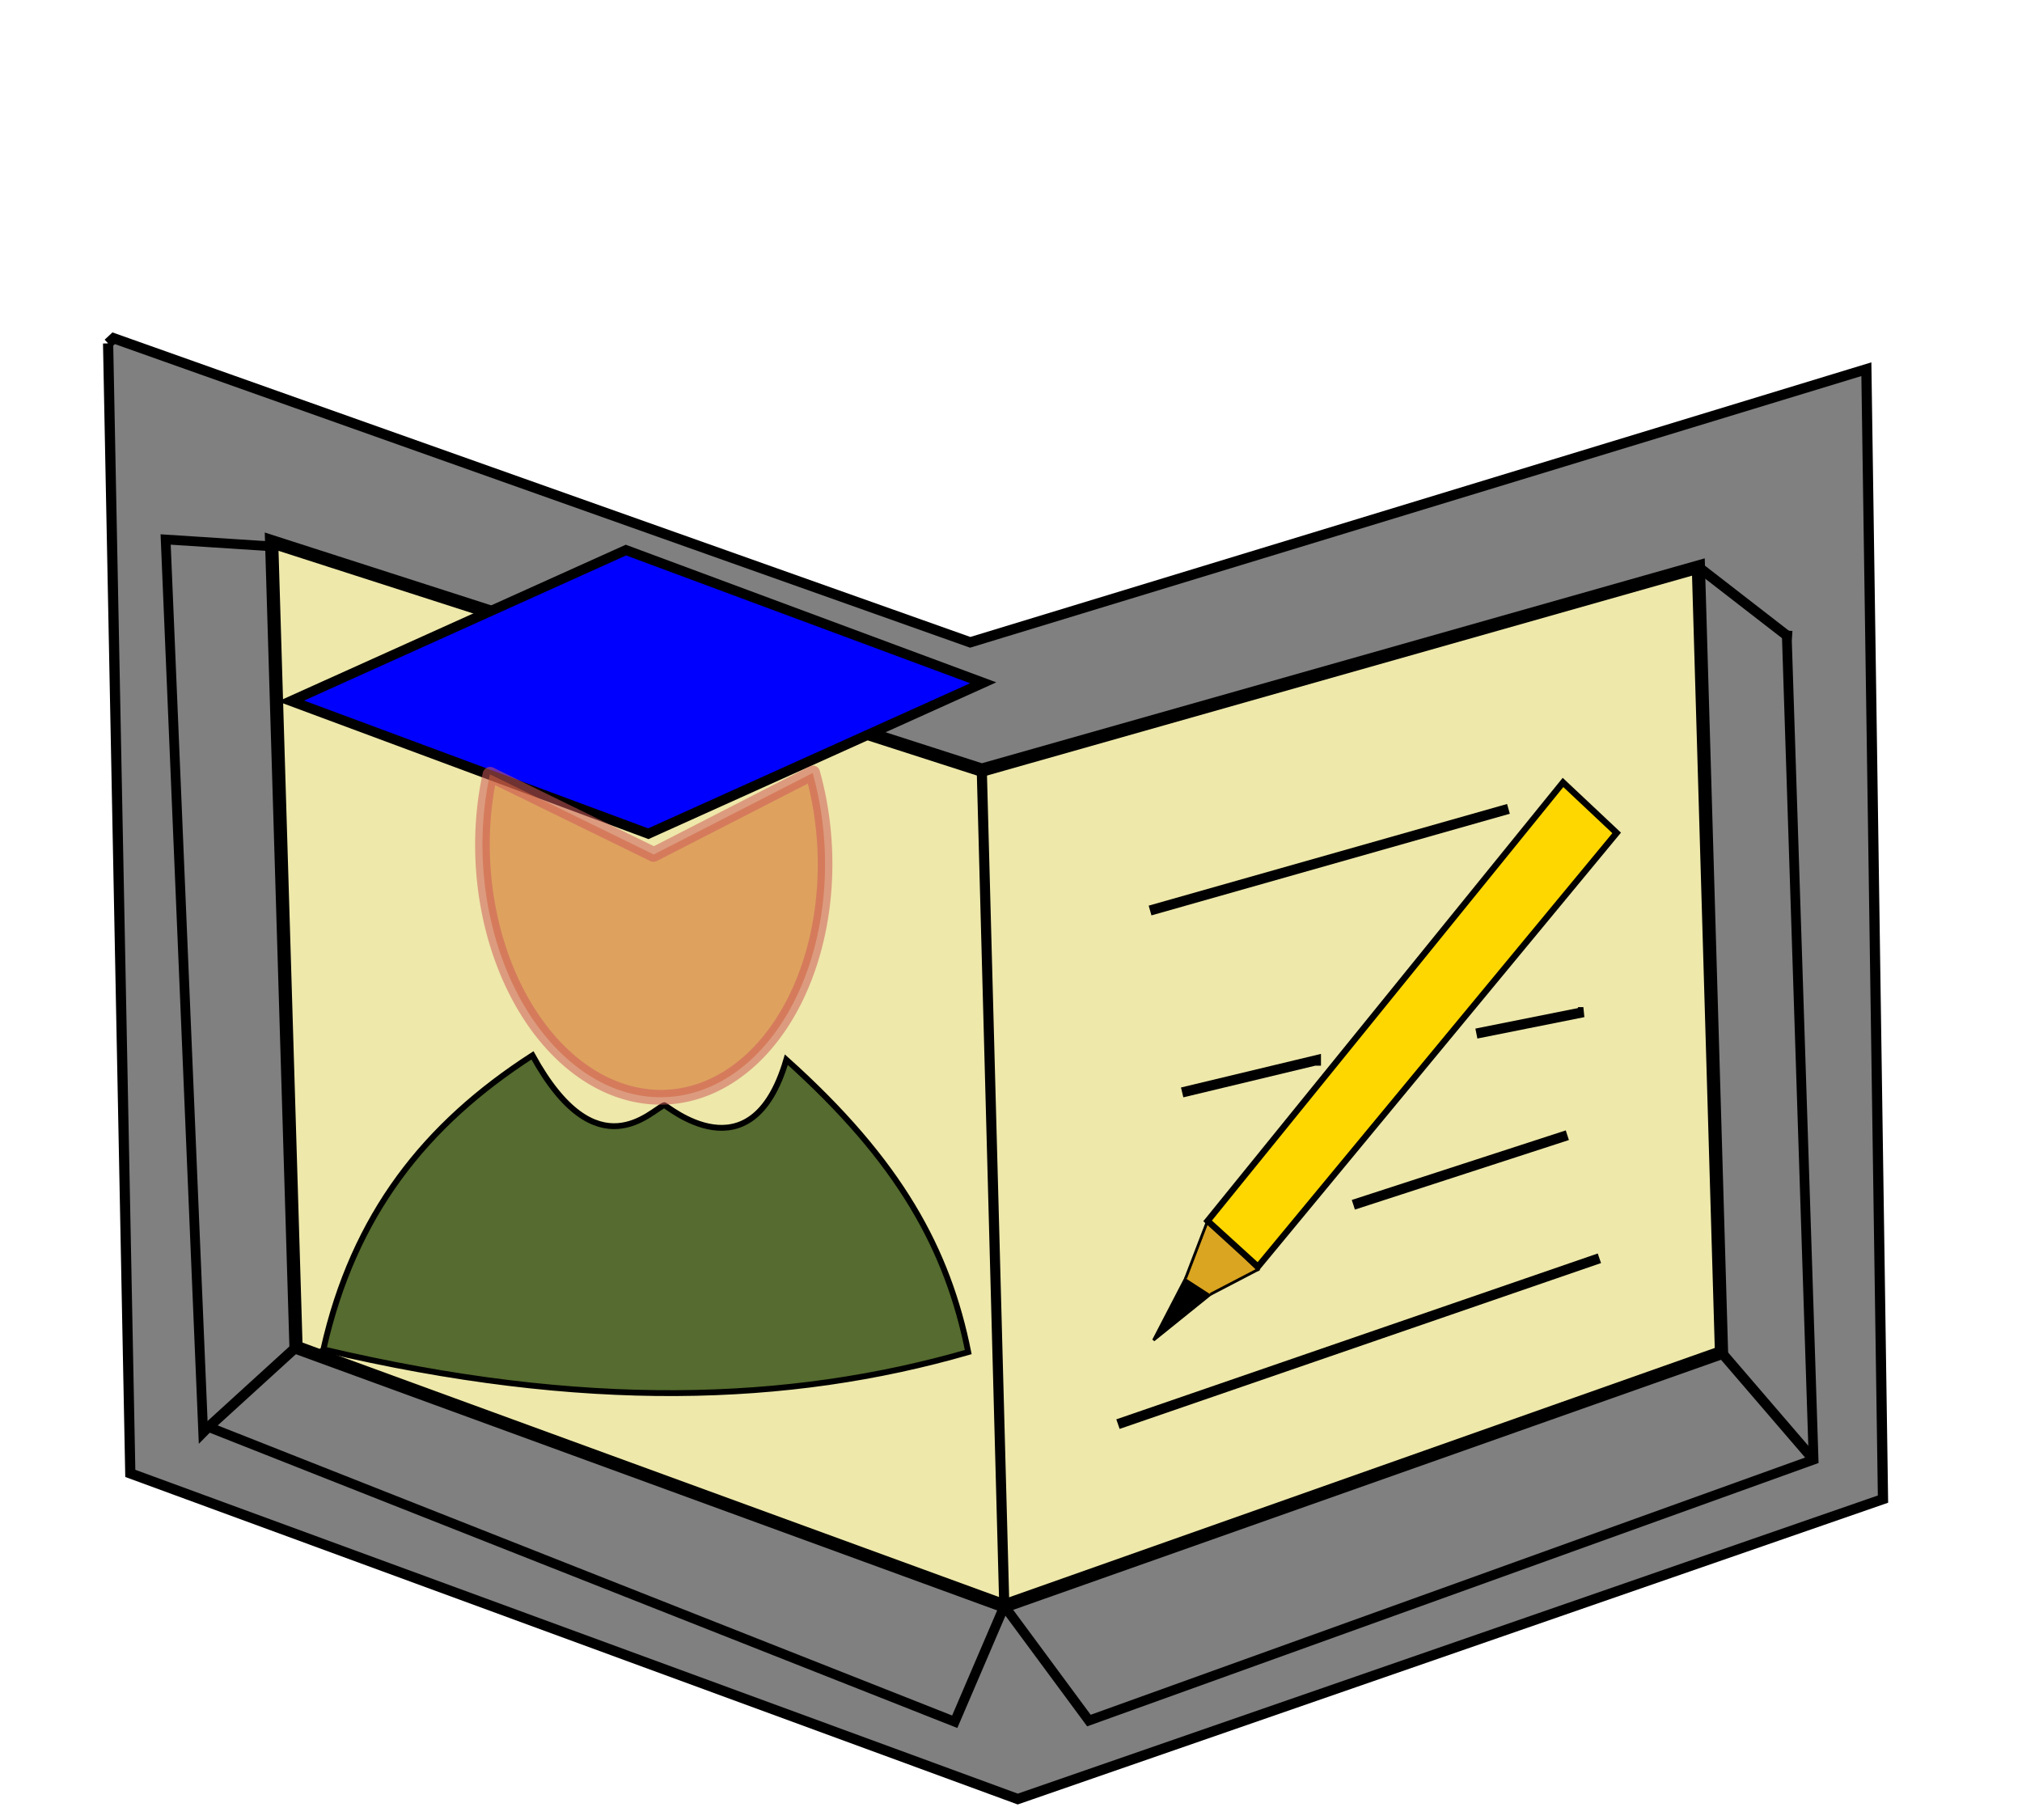 <?xml version="1.0" encoding="UTF-8" standalone="no"?>
<!-- Created with Inkscape (http://www.inkscape.org/) -->

<svg
   xmlns:dc="http://purl.org/dc/elements/1.1/"
   xmlns:cc="http://creativecommons.org/ns#"
   xmlns:rdf="http://www.w3.org/1999/02/22-rdf-syntax-ns#"
   xmlns:svg="http://www.w3.org/2000/svg"
   xmlns="http://www.w3.org/2000/svg"
   xmlns:sodipodi="http://sodipodi.sourceforge.net/DTD/sodipodi-0.dtd"
   xmlns:inkscape="http://www.inkscape.org/namespaces/inkscape"
   width="200"
   height="180"
   viewBox="0 0 52.917 47.625"
   version="1.1"
   id="svg8"
   inkscape:version="0.92.1 r15371"
   sodipodi:docname="est.svg">
  <defs
     id="defs2" />
  <sodipodi:namedview
     id="base"
     pagecolor="#ffffff"
     bordercolor="#666666"
     borderopacity="1.0"
     inkscape:pageopacity="0.0"
     inkscape:pageshadow="2"
     inkscape:zoom="1.89"
     inkscape:cx="202.44397"
     inkscape:cy="49.68828"
     inkscape:document-units="px"
     inkscape:current-layer="layer1"
     showgrid="false"
     inkscape:pagecheckerboard="false"
     units="px"
     inkscape:object-nodes="false"
     inkscape:object-paths="false"
     inkscape:window-width="1366"
     inkscape:window-height="705"
     inkscape:window-x="-8"
     inkscape:window-y="-8"
     inkscape:window-maximized="1" />
  <g
     inkscape:label="Layer 1"
     inkscape:groupmode="layer"
     id="layer1"
     transform="translate(0,-249.375)">
    <path
       style="fill:#808080;fill-rule:evenodd;stroke:#000000;stroke-width:0.267px;stroke-linecap:butt;stroke-linejoin:miter;stroke-opacity:1"
       d="m 2.829,258.361 0.581,29.569 23.225,8.522 22.644,-7.849 -0.435,-29.567 v 0 l -23.453,7.147 -22.416,-7.957 -0.145,0.135"
       id="path4549"
       inkscape:connector-curvature="0"
       sodipodi:nodetypes="ccccccccc" />
    <path
       style="fill:#eee8aa;fill-rule:evenodd;stroke:#000000;stroke-width:0.346px;stroke-linecap:butt;stroke-linejoin:miter;stroke-opacity:1"
       d="m 7.109,263.549 0.638,21.08 18.536,6.771 18.77,-6.631 -0.605,-20.557 v 0 l -18.754,5.316 z"
       id="path4555"
       inkscape:connector-curvature="0"
       sodipodi:nodetypes="cccccccc" />
    <rect
       style="fill:#0000ff;fill-rule:evenodd;stroke:#000000;stroke-width:0.37px;stroke-linecap:butt;stroke-linejoin:miter;stroke-opacity:1"
       id="rect4559"
       width="9.61"
       height="9.979"
       x="-353.321"
       y="352.023"
       ry="0"
       transform="matrix(0.912,-0.411,0.937,0.348,0,0)" />
    <path
       style="fill:#556b2f;fill-rule:evenodd;stroke:#000000;stroke-width:0.153px;stroke-linecap:butt;stroke-linejoin:miter;stroke-opacity:1"
       d="m 8.464,284.684 c 0.791,-3.529 2.669,-5.886 5.471,-7.693 1.691,3.079 3.12,1.42 3.449,1.303 0.048,-0.016 2.275,1.952 3.195,-1.19 2.982,2.674 4.225,4.978 4.761,7.652 -4.691,1.352 -10.075,1.535 -16.877,-0.071 z"
       id="path4563"
       inkscape:connector-curvature="0"
       sodipodi:nodetypes="cccccc" />
    <path
       style="fill:none;fill-rule:evenodd;stroke:#000000;stroke-width:0.265px;stroke-linecap:butt;stroke-linejoin:miter;stroke-opacity:1"
       d="M -17.779,284.121 Z"
       id="path4573"
       inkscape:connector-curvature="0" />
    <path
       style="opacity:0.54;fill:#d2691e;fill-opacity:1;fill-rule:evenodd;stroke:#cd5c5c;stroke-width:0.385;stroke-linecap:round;stroke-linejoin:round;stroke-miterlimit:4;stroke-dasharray:none;stroke-dashoffset:0;stroke-opacity:1"
       id="path4575"
       sodipodi:type="arc"
       sodipodi:cx="-7.6902499"
       sodipodi:cy="271.85208"
       sodipodi:rx="4.4816713"
       sodipodi:ry="6.3545508"
       sodipodi:start="6.0299092"
       sodipodi:end="3.5668508"
       d="m -3.352,270.26 a 4.482,6.355 0 0 1 -1.994,7.007 4.482,6.355 0 0 1 -5.309,-0.649 4.482,6.355 0 0 1 -1.118,-7.388 l 4.082,2.622 z"
       transform="matrix(0.992,-0.126,0.091,0.996,0,0)"
       inkscape:transform-center-x="-9.9267875"
       inkscape:transform-center-y="-12.99129" />
    <path
       style="fill:none;fill-rule:evenodd;stroke:#000000;stroke-width:0.265px;stroke-linecap:butt;stroke-linejoin:miter;stroke-opacity:1"
       d="M -10.919,270.262 Z"
       id="path4581"
       inkscape:connector-curvature="0" />
    <path
       style="fill:none;fill-rule:evenodd;stroke:#000000;stroke-width:0.254px;stroke-linecap:butt;stroke-linejoin:miter;stroke-opacity:1"
       d="m 46.901,266.012 -0.14,-0.009 0.702,21.567 -18.965,6.828 -2.214,-2.997 -1.298,3.028 v 0 l -19.528,-7.712 -0.14,0.142 -0.983,-23.367 2.945,0.191 v 0"
       id="path4591"
       inkscape:connector-curvature="0"
       sodipodi:nodetypes="cccccccccccc" />
    <path
       style="fill:none;fill-rule:evenodd;stroke:#000000;stroke-width:0.265px;stroke-linecap:butt;stroke-linejoin:miter;stroke-opacity:1"
       d="m 46.76,266.003 -2.312,-1.791 v 0"
       id="path4595"
       inkscape:connector-curvature="0" />
    <path
       style="fill:none;fill-rule:evenodd;stroke:#000000;stroke-width:0.265px;stroke-linecap:butt;stroke-linejoin:miter;stroke-opacity:1"
       d="m 45.053,284.769 2.409,2.801 v 0"
       id="path4597"
       inkscape:connector-curvature="0" />
    <path
       style="fill:none;fill-rule:evenodd;stroke:#000000;stroke-width:0.265px;stroke-linecap:butt;stroke-linejoin:miter;stroke-opacity:1"
       d="m 5.457,286.716 2.29,-2.087 v 0"
       id="path4599"
       inkscape:connector-curvature="0" />
    <path
       style="fill:none;fill-rule:evenodd;stroke:#000000;stroke-width:0.265px;stroke-linecap:butt;stroke-linejoin:miter;stroke-opacity:1"
       d="m 25.694,269.528 0.589,21.872"
       id="path4601"
       inkscape:connector-curvature="0" />
    <path
       style="fill:#000000;fill-rule:evenodd;stroke:#000000;stroke-width:0.071px;stroke-linecap:butt;stroke-linejoin:miter;stroke-opacity:1"
       d="m 31.028,282.825 -0.84,1.619 1.488,-1.199 z"
       id="path4603"
       inkscape:connector-curvature="0"
       inkscape:transform-center-x="-0.013844513"
       inkscape:transform-center-y="-0.22904714" />
    <path
       style="fill:#daa520;fill-rule:evenodd;stroke:#000000;stroke-width:0.073px;stroke-linecap:butt;stroke-linejoin:miter;stroke-opacity:1"
       d="m 31.028,282.825 0.576,-1.502 v 0 l 1.316,1.275 -1.243,0.647"
       id="path4605"
       inkscape:connector-curvature="0"
       inkscape:transform-center-x="1.8226223"
       inkscape:transform-center-y="0.52912656"
       sodipodi:nodetypes="ccccc" />
    <path
       style="fill:#ffd700;fill-rule:evenodd;stroke:#000000;stroke-width:0.165px;stroke-linecap:butt;stroke-linejoin:miter;stroke-opacity:1"
       d="m 31.604,281.323 9.301,-11.473 1.404,1.32 -9.388,11.352 z"
       id="path4607"
       inkscape:connector-curvature="0"
       inkscape:transform-center-x="0.78971587"
       inkscape:transform-center-y="-0.062881744" />
    <path
       style="fill:none;fill-rule:evenodd;stroke:#000000;stroke-width:0.265px;stroke-linecap:butt;stroke-linejoin:miter;stroke-opacity:1"
       d="m 29.258,286.641 12.599,-4.34 v 0"
       id="path4609"
       inkscape:connector-curvature="0" />
    <path
       style="fill:none;fill-rule:evenodd;stroke:#000000;stroke-width:0.265px;stroke-linecap:butt;stroke-linejoin:miter;stroke-opacity:1"
       d="M 29.538,279.921 Z"
       id="path4611"
       inkscape:connector-curvature="0" />
    <path
       style="fill:none;fill-rule:evenodd;stroke:#000000;stroke-width:0.265px;stroke-linecap:butt;stroke-linejoin:miter;stroke-opacity:1"
       d="M 29.818,282.301 Z"
       id="path4613"
       inkscape:connector-curvature="0" />
    <path
       style="fill:none;fill-rule:evenodd;stroke:#000000;stroke-width:0.265px;stroke-linecap:butt;stroke-linejoin:miter;stroke-opacity:1"
       d="m 30.098,273.201 9.379,-2.66 v 0 0"
       id="path4615"
       inkscape:connector-curvature="0" />
    <path
       style="fill:none;fill-rule:evenodd;stroke:#000000;stroke-width:0.265px;stroke-linecap:butt;stroke-linejoin:miter;stroke-opacity:1"
       d="m 30.938,277.961 3.5,-0.84 v 0.14 0"
       id="path4617"
       inkscape:connector-curvature="0" />
    <path
       style="fill:none;fill-rule:evenodd;stroke:#000000;stroke-width:0.265px;stroke-linecap:butt;stroke-linejoin:miter;stroke-opacity:1"
       d="m 38.638,276.421 2.8,-0.56 h -0.14"
       id="path4619"
       inkscape:connector-curvature="0" />
    <path
       style="fill:none;fill-rule:evenodd;stroke:#000000;stroke-width:0.265px;stroke-linecap:butt;stroke-linejoin:miter;stroke-opacity:1"
       d="m 35.418,280.901 5.6,-1.82 v 0"
       id="path4621"
       inkscape:connector-curvature="0" />
  </g>
</svg>
